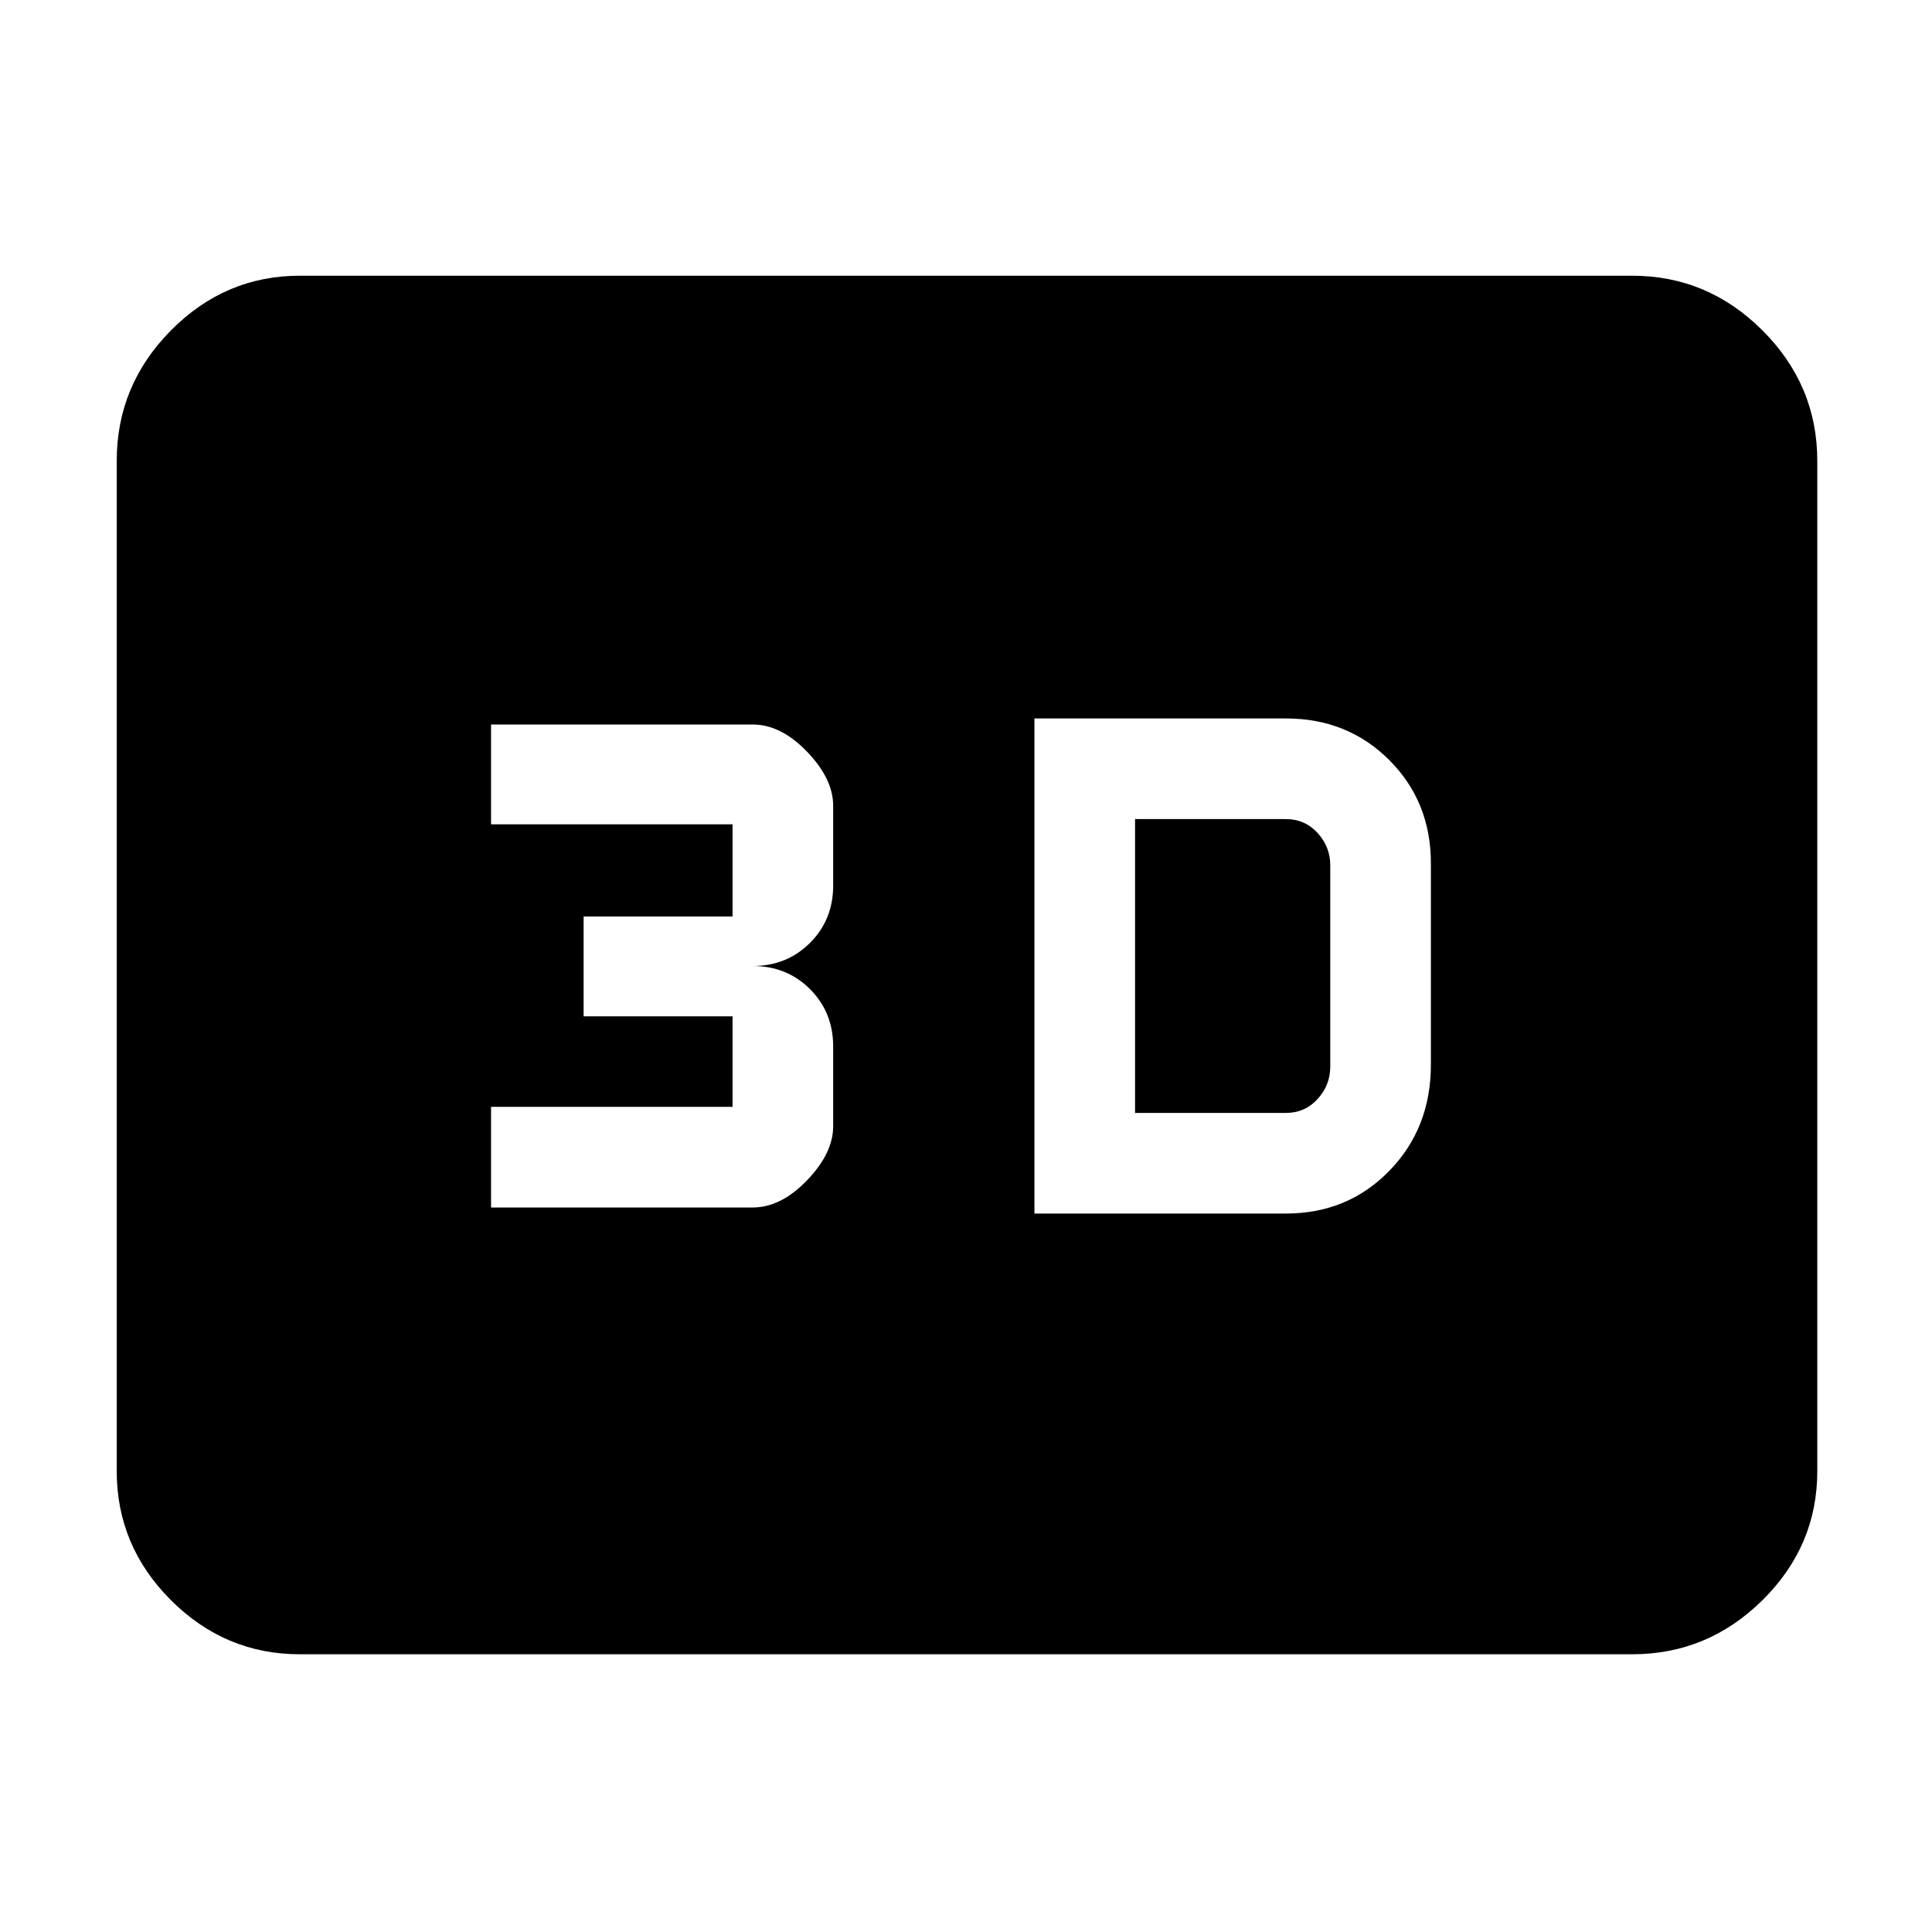 <svg xmlns="http://www.w3.org/2000/svg" height="48" viewBox="0 -960 960 960" width="48"><path d="M514-357h125q30.65 0 51.32-21.2Q711-399.4 711-431v-100q0-30.65-20.68-51.32Q669.65-603 639-603H514v246Zm50-50v-146h75q9.4 0 15.7 6.9 6.3 6.9 6.3 16.1v100q0 9.2-6.3 16.1-6.3 6.9-15.7 6.9h-75Zm-320 47h130q14 0 27-13.5t13-26.9V-440q0-17-11.5-28.5T374-480q17 0 28.5-11.5T414-520v-39.6q0-13.4-13-26.9-13-13.5-27-13.5H244v49.6h120v45.8h-74v49.6h74v45H244v50Zm-95 222q-37.17 0-64.09-26.91Q58-191.82 58-229v-502q0-37.59 26.91-64.79Q111.83-823 149-823h662q37.59 0 64.79 27.21Q903-768.59 903-731v502q0 37.18-27.21 64.09Q848.59-138 811-138H149Z"/></svg>